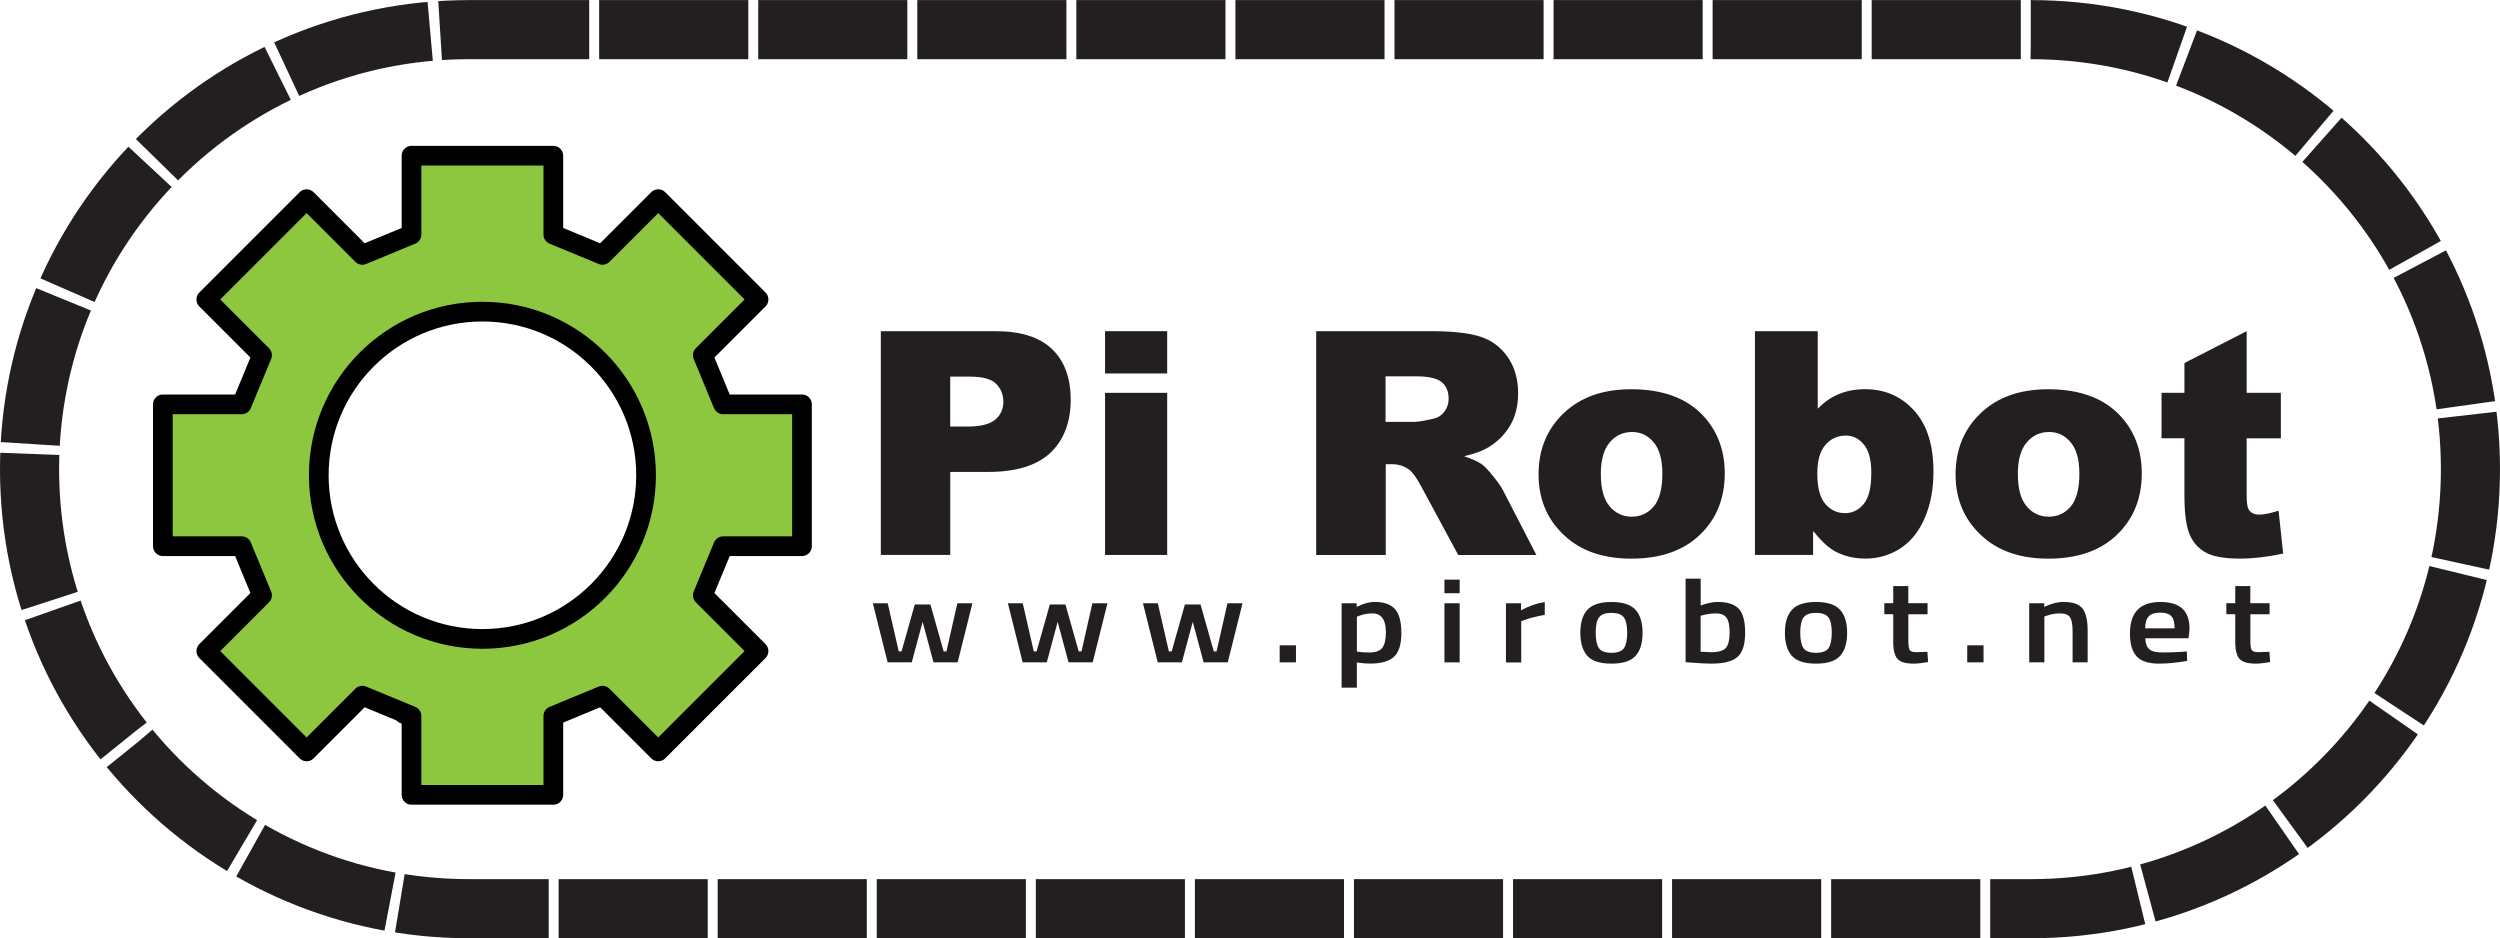 <?xml version="1.0" encoding="UTF-8" standalone="no"?>
<svg
   id="Layer_1"
   viewBox="0 0 507.651 190.519"
   version="1.1"
   sodipodi:docname="logo_url.svg"
   width="507.651"
   height="190.519"
   inkscape:version="1.2.2 (732a01da63, 2022-12-09, custom)"
   xmlns:inkscape="http://www.inkscape.org/namespaces/inkscape"
   xmlns:sodipodi="http://sodipodi.sourceforge.net/DTD/sodipodi-0.dtd"
   xmlns="http://www.w3.org/2000/svg"
   xmlns:svg="http://www.w3.org/2000/svg">
  <sodipodi:namedview
     id="namedview269"
     pagecolor="#ffffff"
     bordercolor="#000000"
     borderopacity="0.25"
     inkscape:showpageshadow="2"
     inkscape:pageopacity="0.0"
     inkscape:pagecheckerboard="0"
     inkscape:deskcolor="#d1d1d1"
     showgrid="false"
     inkscape:zoom="3.5325734"
     inkscape:cx="253.92253"
     inkscape:cy="94.690176"
     inkscape:window-width="2486"
     inkscape:window-height="1536"
     inkscape:window-x="74"
     inkscape:window-y="27"
     inkscape:window-maximized="1"
     inkscape:current-layer="Layer_1" />
  <defs
     id="defs210">
    <style
       id="style208">.cls-1{fill:#231f20;}.cls-2{fill:none;stroke:#231f20;stroke-dasharray:0 0 30.28 2.02;stroke-miterlimit:10;stroke-width:12px;}.cls-3{fill:#8dc63f;stroke:#000;stroke-linecap:round;stroke-linejoin:round;stroke-width:4px;}</style>
  </defs>
  <path
     class="cls-2"
     d="m 412.4,6.019 c 49.29,0 89.25,39.96 89.25,89.25 0,49.29 -39.96,89.25 -89.25,89.25 H 95.25 c -49.29,0 -89.25,-39.96 -89.25,-89.25 0,-49.29 39.96,-89.25 89.25,-89.25 z"
     id="path212" />
  <path
     class="cls-1"
     d="m 178.86,67.249 h 23.34 c 5.08,0 8.89,1.21 11.42,3.63 2.53,2.42 3.8,5.86 3.8,10.32 0,4.46 -1.38,8.17 -4.14,10.76 -2.76,2.58 -6.97,3.87 -12.63,3.87 h -7.69 v 16.86 h -14.1 z m 14.1,19.37 h 3.44 c 2.71,0 4.61,-0.47 5.7,-1.41 1.09,-0.94 1.64,-2.14 1.64,-3.61 0,-1.47 -0.48,-2.63 -1.43,-3.63 -0.95,-0.99 -2.74,-1.49 -5.36,-1.49 h -4 v 10.14 z"
     id="path214" />
  <path
     class="cls-1"
     d="m 224.39,67.249 h 12.62 v 8.59 h -12.62 z m 0,12.52 h 12.62 v 32.92 h -12.62 z"
     id="path216" />
  <path
     class="cls-1"
     d="M 267.26,112.689 V 67.249 h 23.4 c 4.34,0 7.66,0.37 9.95,1.12 2.29,0.74 4.14,2.12 5.55,4.14 1.41,2.02 2.11,4.47 2.11,7.36 0,2.52 -0.54,4.7 -1.61,6.52 -1.08,1.83 -2.55,3.31 -4.43,4.45 -1.2,0.72 -2.84,1.32 -4.93,1.8 1.67,0.56 2.89,1.12 3.66,1.68 0.52,0.37 1.26,1.17 2.25,2.39 0.98,1.22 1.64,2.16 1.97,2.82 l 6.8,13.17 h -15.87 l -7.5,-13.89 c -0.95,-1.8 -1.8,-2.96 -2.54,-3.5 -1.01,-0.7 -2.16,-1.05 -3.44,-1.05 h -1.24 v 18.44 h -14.1 z m 14.1,-27.03 h 5.92 c 0.64,0 1.88,-0.21 3.72,-0.62 0.93,-0.19 1.69,-0.66 2.28,-1.43 0.59,-0.76 0.88,-1.64 0.88,-2.63 0,-1.47 -0.46,-2.59 -1.4,-3.38 -0.93,-0.79 -2.68,-1.18 -5.24,-1.18 h -6.17 v 9.24 z"
     id="path218" />
  <path
     class="cls-1"
     d="m 312.42,96.329 c 0,-5.02 1.69,-9.16 5.08,-12.41 3.39,-3.25 7.97,-4.88 13.73,-4.88 6.59,0 11.57,1.91 14.94,5.73 2.71,3.08 4.06,6.87 4.06,11.38 0,5.06 -1.68,9.21 -5.04,12.44 -3.36,3.23 -8,4.85 -13.93,4.85 -5.29,0 -9.57,-1.34 -12.83,-4.03 -4.01,-3.33 -6.01,-7.69 -6.01,-13.08 z m 12.65,-0.03 c 0,2.93 0.59,5.1 1.78,6.51 1.19,1.41 2.68,2.11 4.48,2.11 1.8,0 3.31,-0.69 4.48,-2.08 1.17,-1.38 1.75,-3.61 1.75,-6.66 0,-2.85 -0.59,-4.97 -1.77,-6.37 -1.18,-1.4 -2.63,-2.09 -4.37,-2.09 -1.84,0 -3.36,0.71 -4.56,2.12 -1.2,1.42 -1.8,3.57 -1.8,6.46 z"
     id="path220" />
  <path
     class="cls-1"
     d="m 356.37,67.249 h 12.74 v 15.75 c 1.26,-1.32 2.69,-2.31 4.29,-2.98 1.6,-0.66 3.37,-0.99 5.32,-0.99 4.01,0 7.33,1.44 9.95,4.32 2.62,2.88 3.94,7.02 3.94,12.41 0,3.6 -0.6,6.76 -1.8,9.5 -1.2,2.74 -2.86,4.78 -4.98,6.14 -2.12,1.35 -4.47,2.03 -7.05,2.03 -2.21,0 -4.24,-0.48 -6.08,-1.43 -1.38,-0.74 -2.89,-2.14 -4.53,-4.18 v 4.87 h -11.81 V 67.249 Z m 12.65,28.89 c 0,2.83 0.53,4.88 1.6,6.15 1.06,1.27 2.41,1.91 4.04,1.91 1.51,0 2.77,-0.62 3.8,-1.88 1.02,-1.25 1.53,-3.35 1.53,-6.31 0,-2.6 -0.5,-4.52 -1.5,-5.73 -1,-1.22 -2.22,-1.83 -3.64,-1.83 -1.72,0 -3.12,0.64 -4.2,1.91 -1.08,1.27 -1.63,3.2 -1.63,5.78 z"
     id="path222" />
  <path
     class="cls-1"
     d="m 397.1,96.329 c 0,-5.02 1.69,-9.16 5.08,-12.41 3.39,-3.25 7.97,-4.88 13.73,-4.88 6.59,0 11.57,1.91 14.94,5.73 2.71,3.08 4.06,6.87 4.06,11.38 0,5.06 -1.68,9.21 -5.04,12.44 -3.36,3.23 -8,4.85 -13.93,4.85 -5.29,0 -9.57,-1.34 -12.83,-4.03 -4.01,-3.33 -6.01,-7.69 -6.01,-13.08 z m 12.65,-0.03 c 0,2.93 0.59,5.1 1.78,6.51 1.19,1.41 2.68,2.11 4.48,2.11 1.8,0 3.31,-0.69 4.48,-2.08 1.17,-1.38 1.75,-3.61 1.75,-6.66 0,-2.85 -0.59,-4.97 -1.77,-6.37 -1.18,-1.4 -2.63,-2.09 -4.37,-2.09 -1.84,0 -3.36,0.71 -4.56,2.12 -1.2,1.42 -1.8,3.57 -1.8,6.46 z"
     id="path224" />
  <path
     class="cls-1"
     d="m 456.21,67.249 v 12.52 h 6.94 v 9.24 h -6.94 v 11.66 c 0,1.4 0.13,2.33 0.4,2.78 0.41,0.7 1.14,1.05 2.17,1.05 0.93,0 2.23,-0.27 3.91,-0.8 l 0.93,8.71 c -3.12,0.68 -6.03,1.02 -8.74,1.02 -3.14,0 -5.46,-0.4 -6.94,-1.21 -1.49,-0.81 -2.59,-2.03 -3.3,-3.67 -0.71,-1.64 -1.07,-4.3 -1.07,-7.97 V 88.999 h -4.65 v -9.24 h 4.65 v -6.04 l 12.65,-6.48 z"
     id="path226" />
  <path
     class="cls-1"
     d="m 177.23,122.499 h 3.03 l 2.24,9.77 h 0.57 l 2.69,-9.53 h 3.17 l 2.69,9.53 h 0.57 l 2.21,-9.77 h 3.06 l -3,12 h -4.9 l -2.21,-8.23 -2.21,8.23 h -4.9 l -3,-12 z"
     id="path228" />
  <path
     class="cls-1"
     d="m 204.65,122.499 h 3.03 l 2.24,9.77 h 0.57 l 2.69,-9.53 h 3.17 l 2.69,9.53 h 0.57 l 2.21,-9.77 h 3.06 l -3,12 h -4.9 l -2.21,-8.23 -2.21,8.23 h -4.9 l -3,-12 z"
     id="path230" />
  <path
     class="cls-1"
     d="m 232.08,122.499 h 3.03 l 2.24,9.77 h 0.57 l 2.69,-9.53 h 3.17 l 2.69,9.53 h 0.57 l 2.21,-9.77 h 3.06 l -3,12 h -4.9 l -2.21,-8.23 -2.21,8.23 h -4.9 l -3,-12 z"
     id="path232" />
  <path
     class="cls-1"
     d="m 259.85,134.499 v -3.46 h 3.31 v 3.46 z"
     id="path234" />
  <path
     class="cls-1"
     d="m 272.43,139.659 v -17.16 h 3.06 v 0.74 c 1.3,-0.67 2.52,-1.01 3.66,-1.01 1.87,0 3.24,0.48 4.11,1.45 0.87,0.97 1.3,2.59 1.3,4.87 0,2.28 -0.5,3.88 -1.49,4.81 -0.99,0.93 -2.61,1.39 -4.86,1.39 -0.77,0 -1.67,-0.07 -2.69,-0.22 v 5.11 h -3.09 z m 6.18,-15.1 c -0.89,0 -1.78,0.17 -2.66,0.5 l -0.42,0.17 v 7.08 c 0.76,0.13 1.59,0.19 2.49,0.19 1.29,0 2.17,-0.31 2.66,-0.94 0.49,-0.62 0.74,-1.69 0.74,-3.19 0,-2.54 -0.93,-3.82 -2.8,-3.82 z"
     id="path236" />
  <path
     class="cls-1"
     d="m 293.31,120.459 v -2.76 h 3.09 v 2.76 z m 0,14.04 v -12 h 3.09 v 12 z"
     id="path238" />
  <path
     class="cls-1"
     d="m 305.8,134.499 v -12 h 3.06 v 1.44 c 1.61,-0.88 3.21,-1.45 4.82,-1.7 v 2.62 c -1.62,0.27 -3.01,0.62 -4.16,1.06 l -0.62,0.22 v 8.38 h -3.09 z"
     id="path240" />
  <path
     class="cls-1"
     d="m 322.36,123.799 c 0.97,-1.04 2.59,-1.56 4.86,-1.56 2.27,0 3.89,0.52 4.86,1.56 0.97,1.04 1.46,2.6 1.46,4.68 0,2.08 -0.47,3.65 -1.42,4.7 -0.95,1.06 -2.58,1.58 -4.9,1.58 -2.32,0 -3.96,-0.53 -4.9,-1.58 -0.94,-1.06 -1.42,-2.62 -1.42,-4.7 0,-2.08 0.49,-3.64 1.46,-4.68 z m 2.31,7.8 c 0.43,0.64 1.28,0.96 2.55,0.96 1.27,0 2.12,-0.32 2.55,-0.96 0.43,-0.64 0.65,-1.69 0.65,-3.14 0,-1.45 -0.23,-2.49 -0.69,-3.1 -0.46,-0.61 -1.3,-0.91 -2.51,-0.91 -1.21,0 -2.04,0.3 -2.51,0.91 -0.46,0.61 -0.69,1.64 -0.69,3.1 0,1.46 0.22,2.5 0.65,3.14 z"
     id="path242" />
  <path
     class="cls-1"
     d="m 348.87,122.239 c 1.95,0 3.35,0.46 4.21,1.38 0.86,0.92 1.29,2.55 1.29,4.88 0,2.33 -0.51,3.96 -1.53,4.88 -1.02,0.92 -2.82,1.38 -5.38,1.38 -0.89,0 -2.29,-0.07 -4.22,-0.22 l -0.96,-0.07 v -16.97 h 3.06 v 5.45 c 1.3,-0.48 2.48,-0.72 3.54,-0.72 z m -1.42,10.2 c 1.51,0 2.52,-0.3 3.02,-0.9 0.5,-0.6 0.75,-1.62 0.75,-3.06 0,-1.44 -0.21,-2.45 -0.64,-3.04 -0.42,-0.58 -1.12,-0.88 -2.08,-0.88 -0.91,0 -1.81,0.12 -2.72,0.36 l -0.45,0.12 v 7.3 c 1.04,0.06 1.75,0.1 2.12,0.1 z"
     id="path244" />
  <path
     class="cls-1"
     d="m 363.9,123.799 c 0.97,-1.04 2.59,-1.56 4.86,-1.56 2.27,0 3.89,0.52 4.86,1.56 0.97,1.04 1.46,2.6 1.46,4.68 0,2.08 -0.47,3.65 -1.42,4.7 -0.95,1.06 -2.58,1.58 -4.9,1.58 -2.32,0 -3.96,-0.53 -4.9,-1.58 -0.94,-1.06 -1.42,-2.62 -1.42,-4.7 0,-2.08 0.49,-3.64 1.46,-4.68 z m 2.31,7.8 c 0.43,0.64 1.28,0.96 2.55,0.96 1.27,0 2.12,-0.32 2.55,-0.96 0.43,-0.64 0.65,-1.69 0.65,-3.14 0,-1.45 -0.23,-2.49 -0.69,-3.1 -0.46,-0.61 -1.3,-0.91 -2.51,-0.91 -1.21,0 -2.04,0.3 -2.51,0.91 -0.46,0.61 -0.69,1.64 -0.69,3.1 0,1.46 0.22,2.5 0.65,3.14 z"
     id="path246" />
  <path
     class="cls-1"
     d="m 391.42,124.729 h -3.91 v 5.28 c 0,0.98 0.08,1.62 0.25,1.94 0.17,0.32 0.6,0.48 1.3,0.48 l 2.32,-0.07 0.14,2.09 c -1.27,0.21 -2.23,0.31 -2.89,0.31 -1.61,0 -2.71,-0.31 -3.3,-0.94 -0.59,-0.63 -0.89,-1.8 -0.89,-3.53 v -5.57 h -1.81 v -2.23 h 1.81 v -3.48 h 3.06 v 3.48 h 3.91 v 2.23 z"
     id="path248" />
  <path
     class="cls-1"
     d="m 399.47,134.499 v -3.46 h 3.31 v 3.46 z"
     id="path250" />
  <path
     class="cls-1"
     d="m 415.14,134.499 h -3.09 v -12 h 3.06 v 0.74 c 1.38,-0.67 2.68,-1.01 3.91,-1.01 1.89,0 3.18,0.45 3.87,1.36 0.69,0.9 1.03,2.4 1.03,4.48 v 6.43 h -3.06 v -6.36 c 0,-1.3 -0.17,-2.22 -0.5,-2.76 -0.33,-0.54 -1.01,-0.82 -2.03,-0.82 -0.96,0 -1.89,0.16 -2.78,0.48 l -0.42,0.14 v 9.31 z"
     id="path252" />
  <path
     class="cls-1"
     d="m 443.27,132.339 0.79,-0.07 0.06,1.94 c -2.15,0.37 -4.06,0.55 -5.72,0.55 -2.1,0 -3.6,-0.49 -4.52,-1.46 -0.92,-0.98 -1.37,-2.54 -1.37,-4.68 0,-4.26 2.05,-6.38 6.15,-6.38 4.1,0 5.95,1.83 5.95,5.5 l -0.2,1.87 h -8.78 c 0.02,0.99 0.27,1.72 0.76,2.18 0.49,0.46 1.41,0.7 2.75,0.7 1.34,0 2.72,-0.05 4.14,-0.14 z m -1.7,-4.75 c 0,-1.18 -0.22,-2.01 -0.67,-2.48 -0.44,-0.47 -1.2,-0.71 -2.25,-0.71 -1.05,0 -1.83,0.25 -2.31,0.74 -0.48,0.49 -0.73,1.31 -0.75,2.45 z"
     id="path254" />
  <path
     class="cls-1"
     d="m 460.87,124.729 h -3.91 v 5.28 c 0,0.98 0.08,1.62 0.25,1.94 0.17,0.32 0.6,0.48 1.3,0.48 l 2.32,-0.07 0.14,2.09 c -1.27,0.21 -2.23,0.31 -2.89,0.31 -1.61,0 -2.71,-0.31 -3.3,-0.94 -0.59,-0.63 -0.89,-1.8 -0.89,-3.53 v -5.57 h -1.81 v -2.23 h 1.81 v -3.48 h 3.06 v 3.48 h 3.91 v 2.23 z"
     id="path256" />
  <path
     class="cls-3"
     d="m 82.44,145.059 c -0.19,-0.06 -0.34,-0.1 -0.39,-0.12 0.04,0.01 0.16,0.05 0.39,0.12 z"
     id="path258" />
  <path
     class="cls-3"
     d="m 83.56,145.389 c 0,0 -0.27,-0.08 -0.59,-0.17 0.17,0.05 0.36,0.11 0.59,0.17 z"
     id="path260" />
  <path
     class="cls-3"
     d="m 82.97,145.219 c -0.23,-0.07 -0.39,-0.12 -0.53,-0.16 0.16,0.05 0.35,0.1 0.53,0.16 z"
     id="path262" />
  <path
     class="cls-3"
     d="m 82.04,144.939 c 0,0 -0.03,0 0,0 z"
     id="path264" />
  <path
     class="cls-3"
     d="M 162.85,110.909 V 82.109 h -16.01 l -4.13,-9.98 11.32,-11.32 -20.37,-20.37 -11.32,11.32 -9.98,-4.13 v -16.01 H 83.56 v 16.01 l -9.98,4.13 -11.32,-11.32 -20.37,20.37 11.32,11.32 -4.13,9.98 h -16.01 v 28.8 h 16.01 l 4.13,9.98 -11.32,11.32 20.37,20.37 11.32,-11.32 9.98,4.13 v 16.01 h 28.8 v -16.01 l 9.98,-4.13 11.32,11.32 20.37,-20.37 -11.32,-11.32 4.13,-9.98 z m -64.89,18.83 c -18.35,0 -33.23,-14.88 -33.23,-33.23 0,-18.35 14.88,-33.23 33.23,-33.23 18.35,0 33.23,14.88 33.23,33.23 0,18.35 -14.88,33.23 -33.23,33.23 z"
     id="path266" />
</svg>
